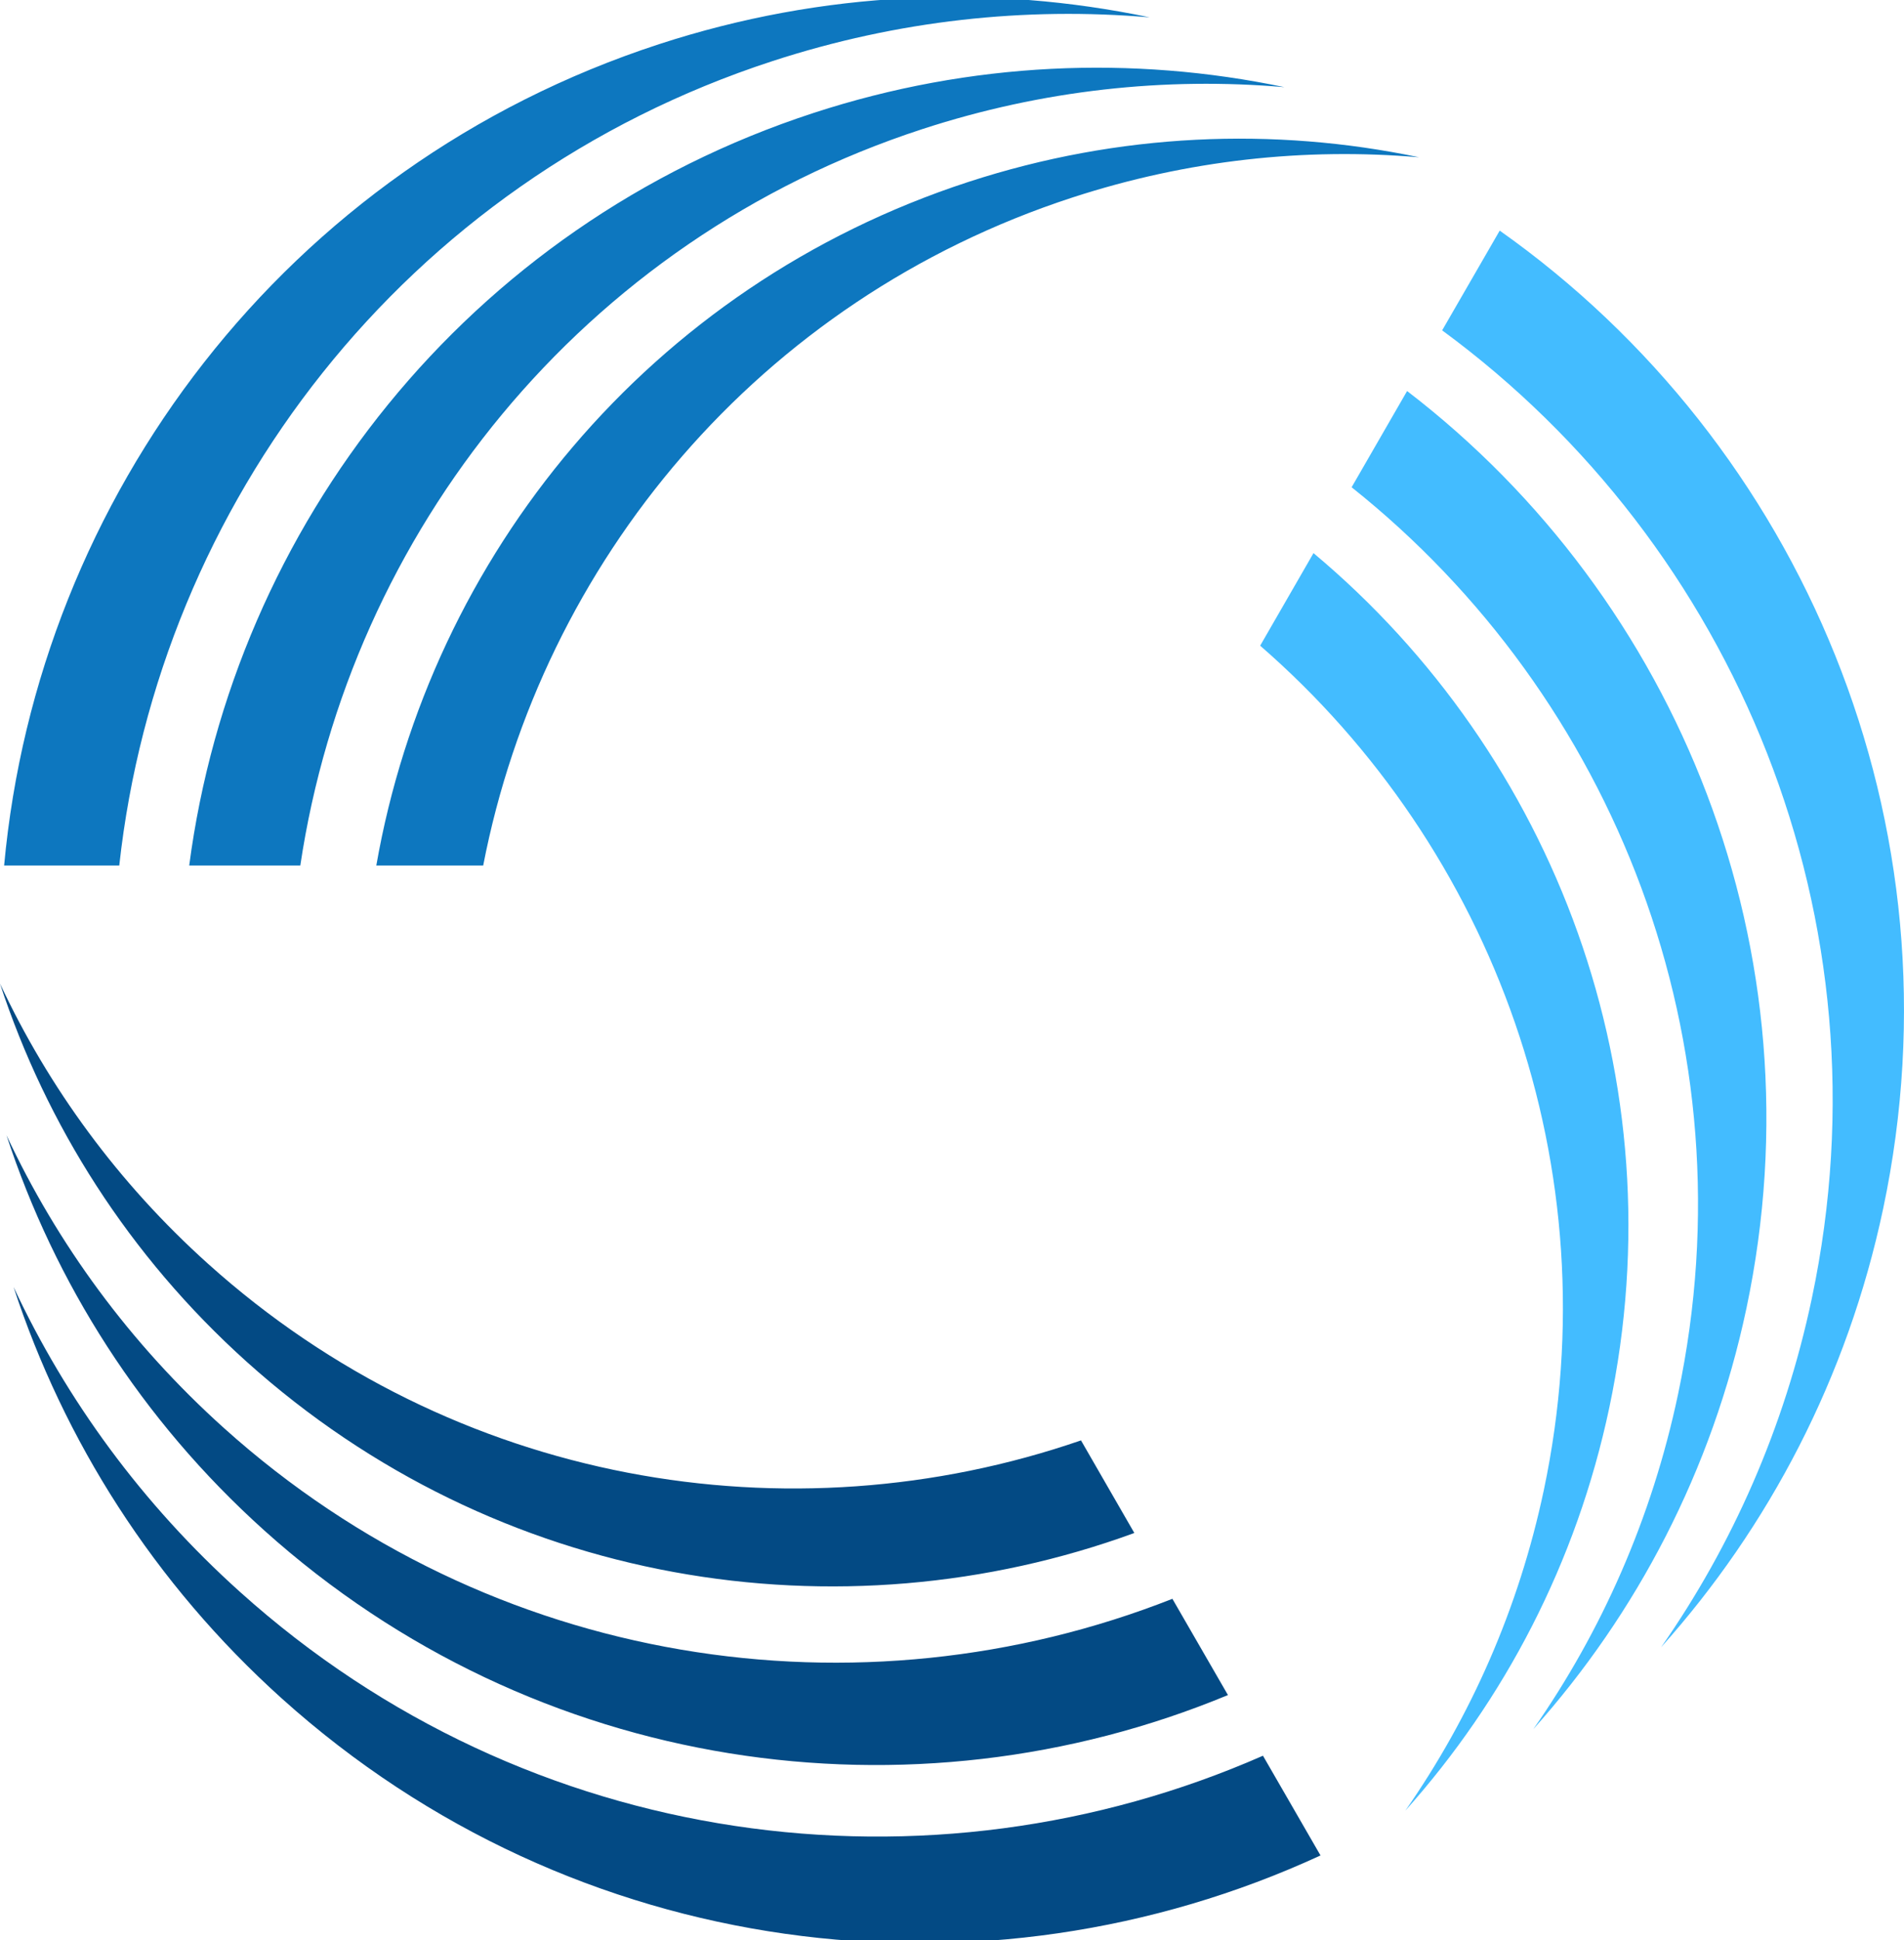 <?xml version="1.0" encoding="utf-8"?>
<!-- Generator: Adobe Illustrator 15.0.0, SVG Export Plug-In . SVG Version: 6.00 Build 0)  -->
<!DOCTYPE svg PUBLIC "-//W3C//DTD SVG 1.1//EN" "http://www.w3.org/Graphics/SVG/1.1/DTD/svg11.dtd">
<svg version="1.1" id="Layer_1" xmlns="http://www.w3.org/2000/svg" xmlns:xlink="http://www.w3.org/1999/xlink" x="0px" y="0px"
	 width="293.316px" height="298.768px" viewBox="0 0 293.316 298.768" enable-background="new 0 0 293.316 298.768"
	 xml:space="preserve">
<g>
	<g>
		<path fill="#0D77BF" d="M142.08,19.881c18.561-6.052,37.488-8.042,55.79-6.46c-23.332-4.885-48.23-3.958-72.521,3.965
			c-53.411,17.406-89.341,63.664-96.2,115.88h17.114C53.921,82.079,89.531,37.02,142.08,19.881z M149.173,28.016
			c-49.18,16.034-82.869,57.617-91.201,105.25h16.466c9.034-46.625,42.399-87.087,90.761-102.852
			c17.765-5.793,35.884-7.706,53.409-6.195C196.258,19.539,172.435,20.435,149.173,28.016z M118.971,9.418
			c19.354-6.312,39.074-8.384,58.139-6.745c-24.312-5.089-50.268-4.124-75.587,4.131C43.93,25.585,5.84,76.542,0.636,133.265h17.737
			C24.485,77.593,62.255,27.907,118.971,9.418z"/>
	</g>
	<g>
		<path fill="#43BCFF" d="M258.505,214.692c-4.035,19.103-11.771,36.494-22.299,51.563c15.896-17.772,27.539-39.793,32.834-64.792
			c11.617-54.961-10.475-109.212-52.273-141.255l-8.547,14.818C248.715,107.251,269.944,160.624,258.505,214.692z M247.911,216.77
			c10.711-50.606-8.465-100.58-45.563-131.603l-8.217,14.254c35.859,31.142,54.211,80.266,43.695,130.04
			c-3.873,18.285-11.283,34.915-21.338,49.344C231.708,261.792,242.844,240.694,247.911,216.77z M279.116,199.92
			c-4.203,19.907-12.262,38.011-23.221,53.718c16.578-18.521,28.691-41.47,34.209-67.52c12.531-59.268-12.541-117.736-59.07-150.608
			l-8.867,15.357C267.311,83.998,291.465,141.556,279.116,199.92z"/>
	</g>
	<g>
		<path fill="#034A84" d="M34.507,219.892c-14.529-13.05-25.716-28.439-33.505-45.082c7.44,22.658,20.684,43.744,39.7,60.832
			c41.783,37.535,99.808,45.534,148.467,25.357l-8.558-14.82C132.446,265.147,75.624,256.839,34.507,219.892z M38.007,209.683
			c38.478,34.572,91.337,42.959,136.74,26.36l-8.216-14.257c-44.897,15.485-96.632,6.815-134.468-27.183
			C18.155,182.114,7.461,167.378,0,151.453C7.129,173.14,19.812,193.329,38.007,209.683z M37.003,245.142
			c-15.145-13.595-26.801-29.631-34.914-46.978c7.744,23.607,21.557,45.589,41.36,63.394
			c45.063,40.488,108.236,47.992,159.979,24.138l-8.865-15.357C143.276,292.874,81.361,285.013,37.003,245.142z"/>
	</g>
</g>
</svg>
